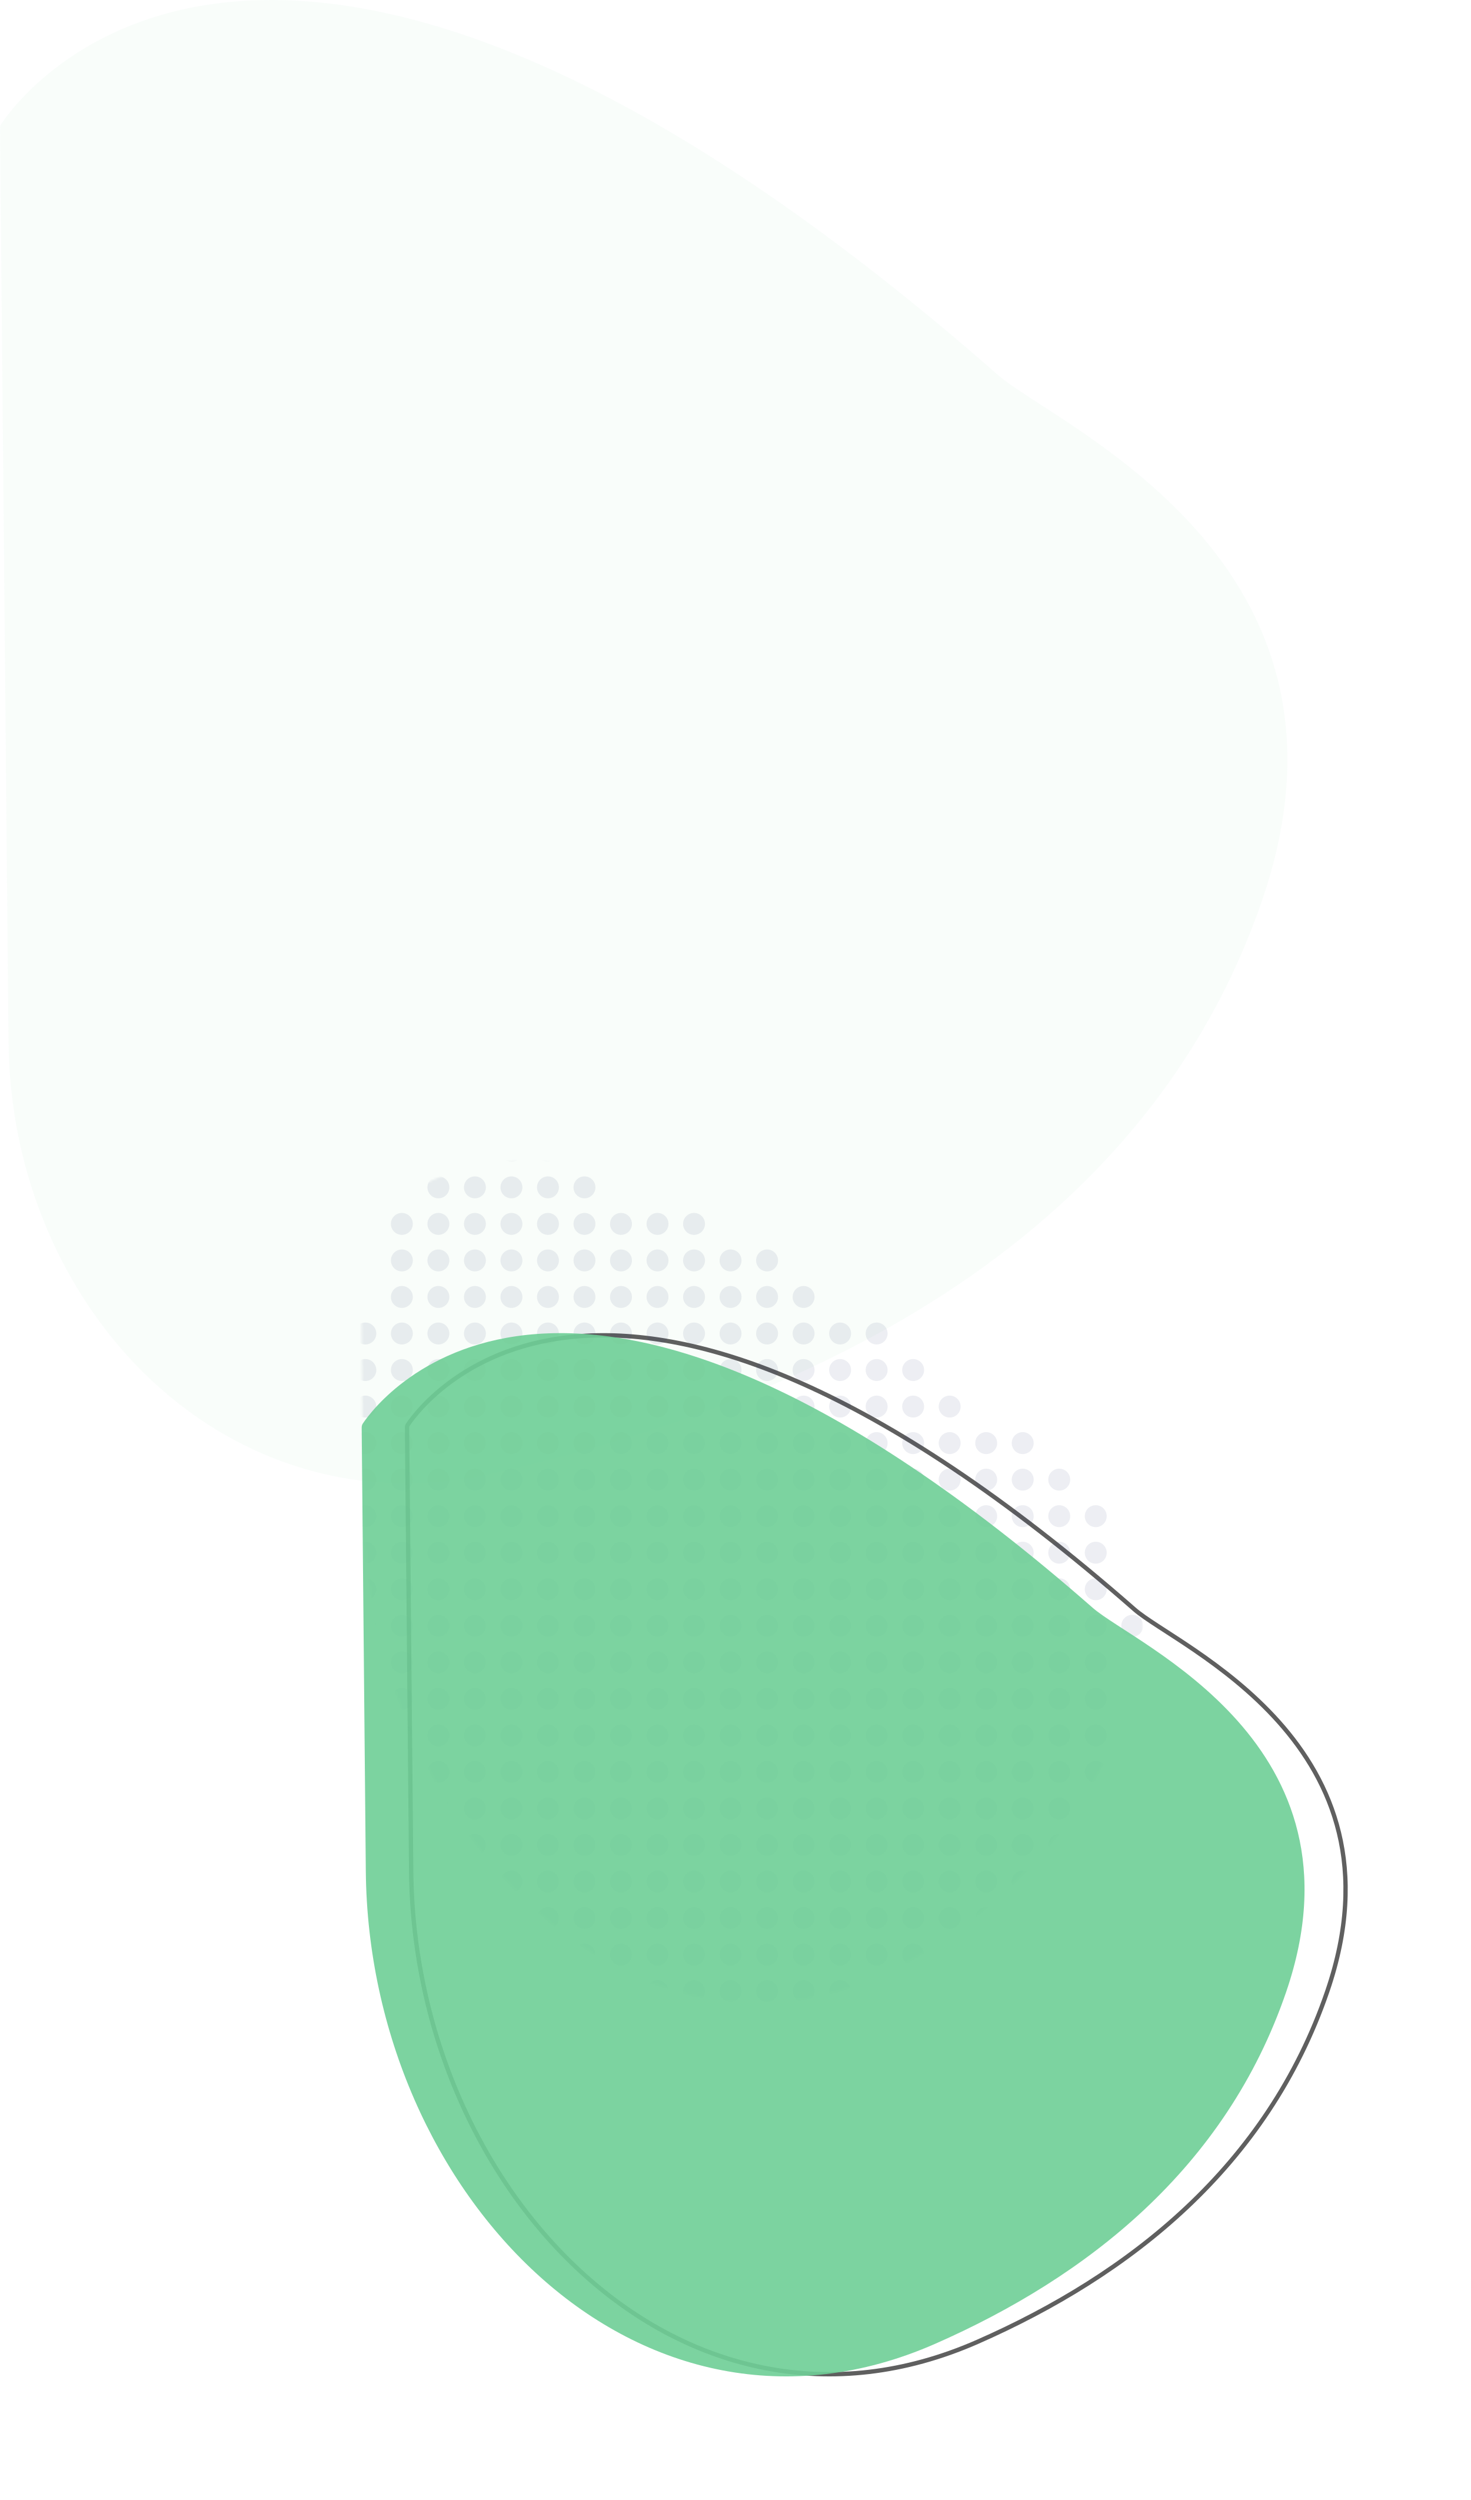 <svg width="681" height="1157" viewBox="0 0 681 1157" fill="none" xmlns="http://www.w3.org/2000/svg">
<g opacity="0.05">
<path opacity="0.91" d="M462.117 173.6C126.935 -120.121 8.738 44.945 0.472 57.525C0.126 58.052 0.003 58.599 0.009 59.229L3.939 482.113C5.099 606.932 105.729 709.256 227.552 682.05C366.056 651.118 528.425 579.852 584.401 416.321C638.187 259.188 488.966 197.127 462.117 173.6Z" fill="#6FCF97"/>
</g>
<g opacity="0.91" filter="url(#filter0_d_118_12)">
<path d="M504.788 724.342C383.465 618.049 301.184 594.049 248.42 597.849C195.692 601.646 172.169 633.228 168.4 638.817C168.117 639.237 168.005 639.679 168.011 640.285L169.918 845.465C170.611 919.975 202.183 989.418 250.579 1032.72C298.946 1075.99 364.093 1093.15 432.14 1063.24C502.219 1032.43 566.206 982.347 594.059 900.993C603.852 872.39 604.387 848.171 599.423 827.665C594.457 807.153 583.972 790.29 571.625 776.432C559.274 762.571 545.076 751.733 532.711 743.273C527.866 739.958 523.312 737.015 519.257 734.394C518.136 733.669 517.052 732.968 516.011 732.292C511.232 729.185 507.31 726.551 504.788 724.342Z" stroke="#4F4F4F" stroke-width="2"/>
</g>
<mask id="mask0_118_12" style="mask-type:alpha" maskUnits="userSpaceOnUse" x="167" y="537" width="362" height="391">
<path opacity="0.69" d="M447.682 642.787C247.486 467.57 174.733 561.485 167.593 571.916C167.166 572.54 167.004 573.221 167.011 573.977L168.164 697.878C169.555 847.426 300.604 982.65 427.673 903.783C469.152 878.038 504.283 841.596 521.955 790.031C554.623 694.708 463.99 657.06 447.682 642.787Z" fill="#25356A" fill-opacity="0.35"/>
</mask>
<g mask="url(#mask0_118_12)">
<circle cx="169.14" cy="532.547" r="5.072" fill="#25356A" fill-opacity="0.35"/>
<circle cx="186.047" cy="532.547" r="5.072" fill="#25356A" fill-opacity="0.35"/>
<circle cx="202.953" cy="532.547" r="5.072" fill="#25356A" fill-opacity="0.35"/>
<circle cx="219.86" cy="532.547" r="5.072" fill="#25356A" fill-opacity="0.35"/>
<circle cx="236.767" cy="532.547" r="5.072" fill="#25356A" fill-opacity="0.35"/>
<circle cx="253.674" cy="532.547" r="5.072" fill="#25356A" fill-opacity="0.35"/>
<circle cx="270.581" cy="532.547" r="5.072" fill="#25356A" fill-opacity="0.35"/>
<circle cx="287.487" cy="532.547" r="5.072" fill="#25356A" fill-opacity="0.35"/>
<circle cx="304.394" cy="532.547" r="5.072" fill="#25356A" fill-opacity="0.35"/>
<circle cx="321.301" cy="532.547" r="5.072" fill="#25356A" fill-opacity="0.35"/>
<circle cx="338.208" cy="532.547" r="5.072" fill="#25356A" fill-opacity="0.35"/>
<circle cx="355.115" cy="532.547" r="5.072" fill="#25356A" fill-opacity="0.35"/>
<circle cx="372.021" cy="532.547" r="5.072" fill="#25356A" fill-opacity="0.35"/>
<circle cx="388.928" cy="532.547" r="5.072" fill="#25356A" fill-opacity="0.35"/>
<circle cx="405.835" cy="532.547" r="5.072" fill="#25356A" fill-opacity="0.35"/>
<circle cx="422.741" cy="532.547" r="5.072" fill="#25356A" fill-opacity="0.35"/>
<circle cx="439.648" cy="532.547" r="5.072" fill="#25356A" fill-opacity="0.35"/>
<circle cx="456.555" cy="532.547" r="5.072" fill="#25356A" fill-opacity="0.35"/>
<circle cx="473.462" cy="532.547" r="5.072" fill="#25356A" fill-opacity="0.35"/>
<circle cx="490.369" cy="532.547" r="5.072" fill="#25356A" fill-opacity="0.35"/>
<circle cx="507.275" cy="532.547" r="5.072" fill="#25356A" fill-opacity="0.35"/>
<circle cx="524.182" cy="532.547" r="5.072" fill="#25356A" fill-opacity="0.35"/>
<circle cx="169.14" cy="549.454" r="5.072" fill="#25356A" fill-opacity="0.35"/>
<circle cx="202.953" cy="549.454" r="5.072" fill="#25356A" fill-opacity="0.35"/>
<circle cx="219.86" cy="549.454" r="5.072" fill="#25356A" fill-opacity="0.35"/>
<circle cx="236.767" cy="549.454" r="5.072" fill="#25356A" fill-opacity="0.35"/>
<circle cx="253.674" cy="549.454" r="5.072" fill="#25356A" fill-opacity="0.35"/>
<circle cx="270.581" cy="549.454" r="5.072" fill="#25356A" fill-opacity="0.35"/>
<circle cx="321.301" cy="549.454" r="5.072" fill="#25356A" fill-opacity="0.35"/>
<circle cx="338.208" cy="549.454" r="5.072" fill="#25356A" fill-opacity="0.35"/>
<circle cx="355.115" cy="549.454" r="5.072" fill="#25356A" fill-opacity="0.35"/>
<circle cx="372.021" cy="549.454" r="5.072" fill="#25356A" fill-opacity="0.35"/>
<circle cx="388.928" cy="549.454" r="5.072" fill="#25356A" fill-opacity="0.35"/>
<circle cx="405.835" cy="549.454" r="5.072" fill="#25356A" fill-opacity="0.35"/>
<circle cx="422.741" cy="549.454" r="5.072" fill="#25356A" fill-opacity="0.35"/>
<circle cx="439.648" cy="549.454" r="5.072" fill="#25356A" fill-opacity="0.35"/>
<circle cx="456.555" cy="549.454" r="5.072" fill="#25356A" fill-opacity="0.35"/>
<circle cx="473.462" cy="549.454" r="5.072" fill="#25356A" fill-opacity="0.35"/>
<circle cx="490.369" cy="549.454" r="5.072" fill="#25356A" fill-opacity="0.35"/>
<circle cx="507.275" cy="549.454" r="5.072" fill="#25356A" fill-opacity="0.35"/>
<circle cx="524.182" cy="549.454" r="5.072" fill="#25356A" fill-opacity="0.35"/>
<circle cx="186.047" cy="566.361" r="5.072" fill="#25356A" fill-opacity="0.35"/>
<circle cx="202.953" cy="566.361" r="5.072" fill="#25356A" fill-opacity="0.35"/>
<circle cx="219.86" cy="566.361" r="5.072" fill="#25356A" fill-opacity="0.35"/>
<circle cx="236.767" cy="566.361" r="5.072" fill="#25356A" fill-opacity="0.35"/>
<circle cx="253.674" cy="566.361" r="5.072" fill="#25356A" fill-opacity="0.35"/>
<circle cx="270.581" cy="566.361" r="5.072" fill="#25356A" fill-opacity="0.35"/>
<circle cx="287.487" cy="566.361" r="5.072" fill="#25356A" fill-opacity="0.35"/>
<circle cx="304.394" cy="566.361" r="5.072" fill="#25356A" fill-opacity="0.35"/>
<circle cx="321.301" cy="566.361" r="5.072" fill="#25356A" fill-opacity="0.35"/>
<circle cx="355.115" cy="566.361" r="5.072" fill="#25356A" fill-opacity="0.35"/>
<circle cx="372.021" cy="566.361" r="5.072" fill="#25356A" fill-opacity="0.35"/>
<circle cx="388.928" cy="566.361" r="5.072" fill="#25356A" fill-opacity="0.35"/>
<circle cx="405.835" cy="566.361" r="5.072" fill="#25356A" fill-opacity="0.35"/>
<circle cx="422.741" cy="566.361" r="5.072" fill="#25356A" fill-opacity="0.35"/>
<circle cx="439.648" cy="566.361" r="5.072" fill="#25356A" fill-opacity="0.35"/>
<circle cx="456.555" cy="566.361" r="5.072" fill="#25356A" fill-opacity="0.35"/>
<circle cx="473.462" cy="566.361" r="5.072" fill="#25356A" fill-opacity="0.35"/>
<circle cx="490.369" cy="566.361" r="5.072" fill="#25356A" fill-opacity="0.35"/>
<circle cx="507.275" cy="566.361" r="5.072" fill="#25356A" fill-opacity="0.35"/>
<circle cx="524.182" cy="566.361" r="5.072" fill="#25356A" fill-opacity="0.35"/>
<circle cx="186.047" cy="583.267" r="5.072" fill="#25356A" fill-opacity="0.35"/>
<circle cx="202.953" cy="583.267" r="5.072" fill="#25356A" fill-opacity="0.35"/>
<circle cx="219.86" cy="583.267" r="5.072" fill="#25356A" fill-opacity="0.35"/>
<circle cx="236.767" cy="583.267" r="5.072" fill="#25356A" fill-opacity="0.35"/>
<circle cx="253.674" cy="583.267" r="5.072" fill="#25356A" fill-opacity="0.35"/>
<circle cx="270.581" cy="583.267" r="5.072" fill="#25356A" fill-opacity="0.35"/>
<circle cx="287.487" cy="583.267" r="5.072" fill="#25356A" fill-opacity="0.35"/>
<circle cx="304.394" cy="583.267" r="5.072" fill="#25356A" fill-opacity="0.35"/>
<circle cx="321.301" cy="583.267" r="5.072" fill="#25356A" fill-opacity="0.35"/>
<circle cx="338.208" cy="583.267" r="5.072" fill="#25356A" fill-opacity="0.35"/>
<circle cx="355.115" cy="583.267" r="5.072" fill="#25356A" fill-opacity="0.35"/>
<circle cx="388.928" cy="583.267" r="5.072" fill="#25356A" fill-opacity="0.35"/>
<circle cx="405.835" cy="583.267" r="5.072" fill="#25356A" fill-opacity="0.35"/>
<circle cx="422.741" cy="583.267" r="5.072" fill="#25356A" fill-opacity="0.35"/>
<circle cx="439.648" cy="583.267" r="5.072" fill="#25356A" fill-opacity="0.35"/>
<circle cx="456.555" cy="583.267" r="5.072" fill="#25356A" fill-opacity="0.35"/>
<circle cx="473.462" cy="583.267" r="5.072" fill="#25356A" fill-opacity="0.35"/>
<circle cx="490.369" cy="583.267" r="5.072" fill="#25356A" fill-opacity="0.35"/>
<circle cx="507.275" cy="583.267" r="5.072" fill="#25356A" fill-opacity="0.35"/>
<circle cx="524.182" cy="583.267" r="5.072" fill="#25356A" fill-opacity="0.35"/>
<circle cx="186.047" cy="600.174" r="5.072" fill="#25356A" fill-opacity="0.35"/>
<circle cx="202.953" cy="600.174" r="5.072" fill="#25356A" fill-opacity="0.35"/>
<circle cx="219.86" cy="600.174" r="5.072" fill="#25356A" fill-opacity="0.35"/>
<circle cx="236.767" cy="600.174" r="5.072" fill="#25356A" fill-opacity="0.35"/>
<circle cx="253.674" cy="600.174" r="5.072" fill="#25356A" fill-opacity="0.35"/>
<circle cx="270.581" cy="600.174" r="5.072" fill="#25356A" fill-opacity="0.35"/>
<circle cx="287.487" cy="600.174" r="5.072" fill="#25356A" fill-opacity="0.35"/>
<circle cx="304.394" cy="600.174" r="5.072" fill="#25356A" fill-opacity="0.35"/>
<circle cx="321.301" cy="600.174" r="5.072" fill="#25356A" fill-opacity="0.35"/>
<circle cx="338.208" cy="600.174" r="5.072" fill="#25356A" fill-opacity="0.35"/>
<circle cx="355.115" cy="600.174" r="5.072" fill="#25356A" fill-opacity="0.35"/>
<circle cx="372.021" cy="600.174" r="5.072" fill="#25356A" fill-opacity="0.35"/>
<circle cx="405.835" cy="600.174" r="5.072" fill="#25356A" fill-opacity="0.35"/>
<circle cx="422.741" cy="600.174" r="5.072" fill="#25356A" fill-opacity="0.35"/>
<circle cx="439.648" cy="600.174" r="5.072" fill="#25356A" fill-opacity="0.35"/>
<circle cx="456.555" cy="600.174" r="5.072" fill="#25356A" fill-opacity="0.35"/>
<circle cx="473.462" cy="600.174" r="5.072" fill="#25356A" fill-opacity="0.35"/>
<circle cx="490.369" cy="600.174" r="5.072" fill="#25356A" fill-opacity="0.35"/>
<circle cx="507.275" cy="600.174" r="5.072" fill="#25356A" fill-opacity="0.35"/>
<circle cx="524.182" cy="600.174" r="5.072" fill="#25356A" fill-opacity="0.35"/>
<circle cx="169.14" cy="617.081" r="5.072" fill="#25356A" fill-opacity="0.35"/>
<circle cx="186.047" cy="617.081" r="5.072" fill="#25356A" fill-opacity="0.35"/>
<circle cx="202.953" cy="617.081" r="5.072" fill="#25356A" fill-opacity="0.35"/>
<circle cx="219.86" cy="617.081" r="5.072" fill="#25356A" fill-opacity="0.35"/>
<circle cx="236.767" cy="617.081" r="5.072" fill="#25356A" fill-opacity="0.35"/>
<circle cx="253.674" cy="617.081" r="5.072" fill="#25356A" fill-opacity="0.35"/>
<circle cx="270.581" cy="617.081" r="5.072" fill="#25356A" fill-opacity="0.35"/>
<circle cx="287.487" cy="617.081" r="5.072" fill="#25356A" fill-opacity="0.35"/>
<circle cx="304.394" cy="617.081" r="5.072" fill="#25356A" fill-opacity="0.35"/>
<circle cx="321.301" cy="617.081" r="5.072" fill="#25356A" fill-opacity="0.35"/>
<circle cx="338.208" cy="617.081" r="5.072" fill="#25356A" fill-opacity="0.35"/>
<circle cx="355.115" cy="617.081" r="5.072" fill="#25356A" fill-opacity="0.35"/>
<circle cx="372.021" cy="617.081" r="5.072" fill="#25356A" fill-opacity="0.35"/>
<circle cx="388.928" cy="617.081" r="5.072" fill="#25356A" fill-opacity="0.35"/>
<circle cx="405.835" cy="617.081" r="5.072" fill="#25356A" fill-opacity="0.35"/>
<circle cx="439.648" cy="617.081" r="5.072" fill="#25356A" fill-opacity="0.35"/>
<circle cx="456.555" cy="617.081" r="5.072" fill="#25356A" fill-opacity="0.35"/>
<circle cx="473.462" cy="617.081" r="5.072" fill="#25356A" fill-opacity="0.35"/>
<circle cx="490.369" cy="617.081" r="5.072" fill="#25356A" fill-opacity="0.35"/>
<circle cx="507.275" cy="617.081" r="5.072" fill="#25356A" fill-opacity="0.35"/>
<circle cx="524.182" cy="617.081" r="5.072" fill="#25356A" fill-opacity="0.35"/>
<circle cx="169.14" cy="633.988" r="5.072" fill="#25356A" fill-opacity="0.35"/>
<circle cx="186.047" cy="633.988" r="5.072" fill="#25356A" fill-opacity="0.35"/>
<circle cx="202.953" cy="633.988" r="5.072" fill="#25356A" fill-opacity="0.35"/>
<circle cx="219.86" cy="633.988" r="5.072" fill="#25356A" fill-opacity="0.35"/>
<circle cx="236.767" cy="633.988" r="5.072" fill="#25356A" fill-opacity="0.35"/>
<circle cx="253.674" cy="633.988" r="5.072" fill="#25356A" fill-opacity="0.35"/>
<circle cx="270.581" cy="633.988" r="5.072" fill="#25356A" fill-opacity="0.35"/>
<circle cx="287.487" cy="633.988" r="5.072" fill="#25356A" fill-opacity="0.35"/>
<circle cx="304.394" cy="633.988" r="5.072" fill="#25356A" fill-opacity="0.35"/>
<circle cx="321.301" cy="633.988" r="5.072" fill="#25356A" fill-opacity="0.35"/>
<circle cx="338.208" cy="633.988" r="5.072" fill="#25356A" fill-opacity="0.35"/>
<circle cx="355.115" cy="633.988" r="5.072" fill="#25356A" fill-opacity="0.35"/>
<circle cx="372.021" cy="633.988" r="5.072" fill="#25356A" fill-opacity="0.35"/>
<circle cx="388.928" cy="633.988" r="5.072" fill="#25356A" fill-opacity="0.35"/>
<circle cx="405.835" cy="633.988" r="5.072" fill="#25356A" fill-opacity="0.35"/>
<circle cx="422.741" cy="633.988" r="5.072" fill="#25356A" fill-opacity="0.35"/>
<circle cx="456.555" cy="633.988" r="5.072" fill="#25356A" fill-opacity="0.35"/>
<circle cx="473.462" cy="633.988" r="5.072" fill="#25356A" fill-opacity="0.35"/>
<circle cx="490.369" cy="633.988" r="5.072" fill="#25356A" fill-opacity="0.35"/>
<circle cx="507.275" cy="633.988" r="5.072" fill="#25356A" fill-opacity="0.35"/>
<circle cx="524.182" cy="633.988" r="5.072" fill="#25356A" fill-opacity="0.35"/>
<circle cx="169.14" cy="650.895" r="5.072" fill="#25356A" fill-opacity="0.35"/>
<circle cx="186.047" cy="650.895" r="5.072" fill="#25356A" fill-opacity="0.35"/>
<circle cx="202.953" cy="650.895" r="5.072" fill="#25356A" fill-opacity="0.35"/>
<circle cx="219.86" cy="650.895" r="5.072" fill="#25356A" fill-opacity="0.35"/>
<circle cx="236.767" cy="650.895" r="5.072" fill="#25356A" fill-opacity="0.35"/>
<circle cx="253.674" cy="650.895" r="5.072" fill="#25356A" fill-opacity="0.35"/>
<circle cx="270.581" cy="650.895" r="5.072" fill="#25356A" fill-opacity="0.35"/>
<circle cx="287.487" cy="650.895" r="5.072" fill="#25356A" fill-opacity="0.35"/>
<circle cx="304.394" cy="650.895" r="5.072" fill="#25356A" fill-opacity="0.35"/>
<circle cx="321.301" cy="650.895" r="5.072" fill="#25356A" fill-opacity="0.35"/>
<circle cx="338.208" cy="650.895" r="5.072" fill="#25356A" fill-opacity="0.35"/>
<circle cx="355.115" cy="650.895" r="5.072" fill="#25356A" fill-opacity="0.35"/>
<circle cx="372.021" cy="650.895" r="5.072" fill="#25356A" fill-opacity="0.35"/>
<circle cx="388.928" cy="650.895" r="5.072" fill="#25356A" fill-opacity="0.35"/>
<circle cx="405.835" cy="650.895" r="5.072" fill="#25356A" fill-opacity="0.35"/>
<circle cx="422.741" cy="650.895" r="5.072" fill="#25356A" fill-opacity="0.35"/>
<circle cx="439.648" cy="650.895" r="5.072" fill="#25356A" fill-opacity="0.35"/>
<circle cx="473.462" cy="650.895" r="5.072" fill="#25356A" fill-opacity="0.35"/>
<circle cx="490.369" cy="650.895" r="5.072" fill="#25356A" fill-opacity="0.35"/>
<circle cx="507.275" cy="650.895" r="5.072" fill="#25356A" fill-opacity="0.35"/>
<circle cx="524.182" cy="650.895" r="5.072" fill="#25356A" fill-opacity="0.35"/>
<circle cx="169.14" cy="667.801" r="5.072" fill="#25356A" fill-opacity="0.35"/>
<circle cx="186.047" cy="667.801" r="5.072" fill="#25356A" fill-opacity="0.35"/>
<circle cx="202.953" cy="667.801" r="5.072" fill="#25356A" fill-opacity="0.35"/>
<circle cx="219.86" cy="667.801" r="5.072" fill="#25356A" fill-opacity="0.35"/>
<circle cx="236.767" cy="667.801" r="5.072" fill="#25356A" fill-opacity="0.35"/>
<circle cx="253.674" cy="667.801" r="5.072" fill="#25356A" fill-opacity="0.35"/>
<circle cx="270.581" cy="667.801" r="5.072" fill="#25356A" fill-opacity="0.35"/>
<circle cx="287.487" cy="667.801" r="5.072" fill="#25356A" fill-opacity="0.35"/>
<circle cx="304.394" cy="667.801" r="5.072" fill="#25356A" fill-opacity="0.35"/>
<circle cx="321.301" cy="667.801" r="5.072" fill="#25356A" fill-opacity="0.35"/>
<circle cx="338.208" cy="667.801" r="5.072" fill="#25356A" fill-opacity="0.35"/>
<circle cx="355.115" cy="667.801" r="5.072" fill="#25356A" fill-opacity="0.35"/>
<circle cx="372.021" cy="667.801" r="5.072" fill="#25356A" fill-opacity="0.35"/>
<circle cx="388.928" cy="667.801" r="5.072" fill="#25356A" fill-opacity="0.35"/>
<circle cx="405.835" cy="667.801" r="5.072" fill="#25356A" fill-opacity="0.35"/>
<circle cx="422.741" cy="667.801" r="5.072" fill="#25356A" fill-opacity="0.35"/>
<circle cx="439.648" cy="667.801" r="5.072" fill="#25356A" fill-opacity="0.35"/>
<circle cx="456.555" cy="667.801" r="5.072" fill="#25356A" fill-opacity="0.35"/>
<circle cx="473.462" cy="667.801" r="5.072" fill="#25356A" fill-opacity="0.35"/>
<circle cx="507.275" cy="667.801" r="5.072" fill="#25356A" fill-opacity="0.35"/>
<circle cx="524.182" cy="667.801" r="5.072" fill="#25356A" fill-opacity="0.35"/>
<circle cx="169.14" cy="684.708" r="5.072" fill="#25356A" fill-opacity="0.35"/>
<circle cx="186.047" cy="684.708" r="5.072" fill="#25356A" fill-opacity="0.35"/>
<circle cx="202.953" cy="684.708" r="5.072" fill="#25356A" fill-opacity="0.35"/>
<circle cx="219.86" cy="684.708" r="5.072" fill="#25356A" fill-opacity="0.35"/>
<circle cx="236.767" cy="684.708" r="5.072" fill="#25356A" fill-opacity="0.35"/>
<circle cx="253.674" cy="684.708" r="5.072" fill="#25356A" fill-opacity="0.35"/>
<circle cx="270.581" cy="684.708" r="5.072" fill="#25356A" fill-opacity="0.35"/>
<circle cx="287.487" cy="684.708" r="5.072" fill="#25356A" fill-opacity="0.35"/>
<circle cx="304.394" cy="684.708" r="5.072" fill="#25356A" fill-opacity="0.35"/>
<circle cx="321.301" cy="684.708" r="5.072" fill="#25356A" fill-opacity="0.35"/>
<circle cx="338.208" cy="684.708" r="5.072" fill="#25356A" fill-opacity="0.35"/>
<circle cx="355.115" cy="684.708" r="5.072" fill="#25356A" fill-opacity="0.35"/>
<circle cx="372.021" cy="684.708" r="5.072" fill="#25356A" fill-opacity="0.35"/>
<circle cx="388.928" cy="684.708" r="5.072" fill="#25356A" fill-opacity="0.35"/>
<circle cx="405.835" cy="684.708" r="5.072" fill="#25356A" fill-opacity="0.35"/>
<circle cx="422.741" cy="684.708" r="5.072" fill="#25356A" fill-opacity="0.35"/>
<circle cx="439.648" cy="684.708" r="5.072" fill="#25356A" fill-opacity="0.35"/>
<circle cx="456.555" cy="684.708" r="5.072" fill="#25356A" fill-opacity="0.35"/>
<circle cx="473.462" cy="684.708" r="5.072" fill="#25356A" fill-opacity="0.35"/>
<circle cx="490.369" cy="684.708" r="5.072" fill="#25356A" fill-opacity="0.35"/>
<circle cx="524.182" cy="684.708" r="5.072" fill="#25356A" fill-opacity="0.35"/>
<circle cx="169.14" cy="701.615" r="5.072" fill="#25356A" fill-opacity="0.35"/>
<circle cx="186.047" cy="701.615" r="5.072" fill="#25356A" fill-opacity="0.35"/>
<circle cx="202.953" cy="701.615" r="5.072" fill="#25356A" fill-opacity="0.35"/>
<circle cx="219.86" cy="701.615" r="5.072" fill="#25356A" fill-opacity="0.35"/>
<circle cx="236.767" cy="701.615" r="5.072" fill="#25356A" fill-opacity="0.35"/>
<circle cx="253.674" cy="701.615" r="5.072" fill="#25356A" fill-opacity="0.35"/>
<circle cx="270.581" cy="701.615" r="5.072" fill="#25356A" fill-opacity="0.35"/>
<circle cx="287.487" cy="701.615" r="5.072" fill="#25356A" fill-opacity="0.35"/>
<circle cx="304.394" cy="701.615" r="5.072" fill="#25356A" fill-opacity="0.35"/>
<circle cx="321.301" cy="701.615" r="5.072" fill="#25356A" fill-opacity="0.35"/>
<circle cx="338.208" cy="701.615" r="5.072" fill="#25356A" fill-opacity="0.35"/>
<circle cx="355.115" cy="701.615" r="5.072" fill="#25356A" fill-opacity="0.35"/>
<circle cx="372.021" cy="701.615" r="5.072" fill="#25356A" fill-opacity="0.35"/>
<circle cx="388.928" cy="701.615" r="5.072" fill="#25356A" fill-opacity="0.35"/>
<circle cx="405.835" cy="701.615" r="5.072" fill="#25356A" fill-opacity="0.35"/>
<circle cx="422.741" cy="701.615" r="5.072" fill="#25356A" fill-opacity="0.35"/>
<circle cx="439.648" cy="701.615" r="5.072" fill="#25356A" fill-opacity="0.35"/>
<circle cx="456.555" cy="701.615" r="5.072" fill="#25356A" fill-opacity="0.35"/>
<circle cx="473.462" cy="701.615" r="5.072" fill="#25356A" fill-opacity="0.35"/>
<circle cx="490.369" cy="701.615" r="5.072" fill="#25356A" fill-opacity="0.35"/>
<circle cx="507.275" cy="701.615" r="5.072" fill="#25356A" fill-opacity="0.35"/>
<circle cx="524.182" cy="701.615" r="5.072" fill="#25356A" fill-opacity="0.35"/>
<circle cx="169.14" cy="718.521" r="5.072" fill="#25356A" fill-opacity="0.35"/>
<circle cx="186.047" cy="718.521" r="5.072" fill="#25356A" fill-opacity="0.35"/>
<circle cx="202.953" cy="718.521" r="5.072" fill="#25356A" fill-opacity="0.35"/>
<circle cx="219.86" cy="718.521" r="5.072" fill="#25356A" fill-opacity="0.35"/>
<circle cx="236.767" cy="718.521" r="5.072" fill="#25356A" fill-opacity="0.35"/>
<circle cx="253.674" cy="718.521" r="5.072" fill="#25356A" fill-opacity="0.35"/>
<circle cx="270.581" cy="718.521" r="5.072" fill="#25356A" fill-opacity="0.35"/>
<circle cx="287.487" cy="718.521" r="5.072" fill="#25356A" fill-opacity="0.35"/>
<circle cx="304.394" cy="718.521" r="5.072" fill="#25356A" fill-opacity="0.35"/>
<circle cx="321.301" cy="718.521" r="5.072" fill="#25356A" fill-opacity="0.35"/>
<circle cx="338.208" cy="718.521" r="5.072" fill="#25356A" fill-opacity="0.35"/>
<circle cx="355.115" cy="718.521" r="5.072" fill="#25356A" fill-opacity="0.35"/>
<circle cx="372.021" cy="718.521" r="5.072" fill="#25356A" fill-opacity="0.35"/>
<circle cx="388.928" cy="718.521" r="5.072" fill="#25356A" fill-opacity="0.35"/>
<circle cx="405.835" cy="718.521" r="5.072" fill="#25356A" fill-opacity="0.35"/>
<circle cx="422.741" cy="718.521" r="5.072" fill="#25356A" fill-opacity="0.35"/>
<circle cx="439.648" cy="718.521" r="5.072" fill="#25356A" fill-opacity="0.35"/>
<circle cx="456.555" cy="718.521" r="5.072" fill="#25356A" fill-opacity="0.35"/>
<circle cx="473.462" cy="718.521" r="5.072" fill="#25356A" fill-opacity="0.35"/>
<circle cx="490.369" cy="718.521" r="5.072" fill="#25356A" fill-opacity="0.35"/>
<circle cx="507.275" cy="718.521" r="5.072" fill="#25356A" fill-opacity="0.35"/>
<circle cx="169.14" cy="735.428" r="5.072" fill="#25356A" fill-opacity="0.35"/>
<circle cx="186.047" cy="735.428" r="5.072" fill="#25356A" fill-opacity="0.35"/>
<circle cx="202.953" cy="735.428" r="5.072" fill="#25356A" fill-opacity="0.35"/>
<circle cx="219.86" cy="735.428" r="5.072" fill="#25356A" fill-opacity="0.35"/>
<circle cx="236.767" cy="735.428" r="5.072" fill="#25356A" fill-opacity="0.35"/>
<circle cx="253.674" cy="735.428" r="5.072" fill="#25356A" fill-opacity="0.35"/>
<circle cx="270.581" cy="735.428" r="5.072" fill="#25356A" fill-opacity="0.35"/>
<circle cx="287.487" cy="735.428" r="5.072" fill="#25356A" fill-opacity="0.35"/>
<circle cx="304.394" cy="735.428" r="5.072" fill="#25356A" fill-opacity="0.35"/>
<circle cx="321.301" cy="735.428" r="5.072" fill="#25356A" fill-opacity="0.35"/>
<circle cx="338.208" cy="735.428" r="5.072" fill="#25356A" fill-opacity="0.35"/>
<circle cx="355.115" cy="735.428" r="5.072" fill="#25356A" fill-opacity="0.35"/>
<circle cx="372.021" cy="735.428" r="5.072" fill="#25356A" fill-opacity="0.35"/>
<circle cx="388.928" cy="735.428" r="5.072" fill="#25356A" fill-opacity="0.35"/>
<circle cx="405.835" cy="735.428" r="5.072" fill="#25356A" fill-opacity="0.35"/>
<circle cx="422.741" cy="735.428" r="5.072" fill="#25356A" fill-opacity="0.35"/>
<circle cx="439.648" cy="735.428" r="5.072" fill="#25356A" fill-opacity="0.35"/>
<circle cx="456.555" cy="735.428" r="5.072" fill="#25356A" fill-opacity="0.35"/>
<circle cx="473.462" cy="735.428" r="5.072" fill="#25356A" fill-opacity="0.35"/>
<circle cx="490.369" cy="735.428" r="5.072" fill="#25356A" fill-opacity="0.35"/>
<circle cx="507.275" cy="735.428" r="5.072" fill="#25356A" fill-opacity="0.35"/>
<circle cx="169.14" cy="752.335" r="5.072" fill="#25356A" fill-opacity="0.35"/>
<circle cx="186.047" cy="752.335" r="5.072" fill="#25356A" fill-opacity="0.35"/>
<circle cx="202.953" cy="752.335" r="5.072" fill="#25356A" fill-opacity="0.35"/>
<circle cx="219.86" cy="752.335" r="5.072" fill="#25356A" fill-opacity="0.35"/>
<circle cx="236.767" cy="752.335" r="5.072" fill="#25356A" fill-opacity="0.35"/>
<circle cx="253.674" cy="752.335" r="5.072" fill="#25356A" fill-opacity="0.35"/>
<circle cx="270.581" cy="752.335" r="5.072" fill="#25356A" fill-opacity="0.35"/>
<circle cx="287.487" cy="752.335" r="5.072" fill="#25356A" fill-opacity="0.35"/>
<circle cx="304.394" cy="752.335" r="5.072" fill="#25356A" fill-opacity="0.35"/>
<circle cx="321.301" cy="752.335" r="5.072" fill="#25356A" fill-opacity="0.35"/>
<circle cx="338.208" cy="752.335" r="5.072" fill="#25356A" fill-opacity="0.35"/>
<circle cx="355.115" cy="752.335" r="5.072" fill="#25356A" fill-opacity="0.35"/>
<circle cx="372.021" cy="752.335" r="5.072" fill="#25356A" fill-opacity="0.35"/>
<circle cx="388.928" cy="752.335" r="5.072" fill="#25356A" fill-opacity="0.35"/>
<circle cx="405.835" cy="752.335" r="5.072" fill="#25356A" fill-opacity="0.35"/>
<circle cx="422.741" cy="752.335" r="5.072" fill="#25356A" fill-opacity="0.35"/>
<circle cx="439.648" cy="752.335" r="5.072" fill="#25356A" fill-opacity="0.35"/>
<circle cx="456.555" cy="752.335" r="5.072" fill="#25356A" fill-opacity="0.35"/>
<circle cx="473.462" cy="752.335" r="5.072" fill="#25356A" fill-opacity="0.35"/>
<circle cx="490.369" cy="752.335" r="5.072" fill="#25356A" fill-opacity="0.35"/>
<circle cx="507.275" cy="752.335" r="5.072" fill="#25356A" fill-opacity="0.35"/>
<circle cx="524.182" cy="752.335" r="5.072" fill="#25356A" fill-opacity="0.35"/>
<circle cx="169.14" cy="769.242" r="5.072" fill="#25356A" fill-opacity="0.35"/>
<circle cx="186.047" cy="769.242" r="5.072" fill="#25356A" fill-opacity="0.35"/>
<circle cx="202.953" cy="769.242" r="5.072" fill="#25356A" fill-opacity="0.35"/>
<circle cx="219.86" cy="769.242" r="5.072" fill="#25356A" fill-opacity="0.35"/>
<circle cx="236.767" cy="769.242" r="5.072" fill="#25356A" fill-opacity="0.35"/>
<circle cx="253.674" cy="769.242" r="5.072" fill="#25356A" fill-opacity="0.35"/>
<circle cx="270.581" cy="769.242" r="5.072" fill="#25356A" fill-opacity="0.35"/>
<circle cx="287.487" cy="769.242" r="5.072" fill="#25356A" fill-opacity="0.35"/>
<circle cx="304.394" cy="769.242" r="5.072" fill="#25356A" fill-opacity="0.35"/>
<circle cx="321.301" cy="769.242" r="5.072" fill="#25356A" fill-opacity="0.35"/>
<circle cx="338.208" cy="769.242" r="5.072" fill="#25356A" fill-opacity="0.35"/>
<circle cx="355.115" cy="769.242" r="5.072" fill="#25356A" fill-opacity="0.35"/>
<circle cx="372.021" cy="769.242" r="5.072" fill="#25356A" fill-opacity="0.35"/>
<circle cx="388.928" cy="769.242" r="5.072" fill="#25356A" fill-opacity="0.35"/>
<circle cx="405.835" cy="769.242" r="5.072" fill="#25356A" fill-opacity="0.35"/>
<circle cx="422.741" cy="769.242" r="5.072" fill="#25356A" fill-opacity="0.35"/>
<circle cx="439.648" cy="769.242" r="5.072" fill="#25356A" fill-opacity="0.35"/>
<circle cx="456.555" cy="769.242" r="5.072" fill="#25356A" fill-opacity="0.35"/>
<circle cx="473.462" cy="769.242" r="5.072" fill="#25356A" fill-opacity="0.35"/>
<circle cx="490.369" cy="769.242" r="5.072" fill="#25356A" fill-opacity="0.35"/>
<circle cx="507.275" cy="769.242" r="5.072" fill="#25356A" fill-opacity="0.35"/>
<circle cx="169.14" cy="786.149" r="5.072" fill="#25356A" fill-opacity="0.35"/>
<circle cx="186.047" cy="786.149" r="5.072" fill="#25356A" fill-opacity="0.35"/>
<circle cx="202.953" cy="786.149" r="5.072" fill="#25356A" fill-opacity="0.35"/>
<circle cx="219.86" cy="786.149" r="5.072" fill="#25356A" fill-opacity="0.35"/>
<circle cx="236.767" cy="786.149" r="5.072" fill="#25356A" fill-opacity="0.35"/>
<circle cx="253.674" cy="786.149" r="5.072" fill="#25356A" fill-opacity="0.35"/>
<circle cx="270.581" cy="786.149" r="5.072" fill="#25356A" fill-opacity="0.35"/>
<circle cx="287.487" cy="786.149" r="5.072" fill="#25356A" fill-opacity="0.35"/>
<circle cx="304.394" cy="786.149" r="5.072" fill="#25356A" fill-opacity="0.35"/>
<circle cx="321.301" cy="786.149" r="5.072" fill="#25356A" fill-opacity="0.35"/>
<circle cx="338.208" cy="786.149" r="5.072" fill="#25356A" fill-opacity="0.35"/>
<circle cx="355.115" cy="786.149" r="5.072" fill="#25356A" fill-opacity="0.35"/>
<circle cx="372.021" cy="786.149" r="5.072" fill="#25356A" fill-opacity="0.35"/>
<circle cx="388.928" cy="786.149" r="5.072" fill="#25356A" fill-opacity="0.35"/>
<circle cx="405.835" cy="786.149" r="5.072" fill="#25356A" fill-opacity="0.35"/>
<circle cx="422.741" cy="786.149" r="5.072" fill="#25356A" fill-opacity="0.35"/>
<circle cx="439.648" cy="786.149" r="5.072" fill="#25356A" fill-opacity="0.35"/>
<circle cx="456.555" cy="786.149" r="5.072" fill="#25356A" fill-opacity="0.35"/>
<circle cx="473.462" cy="786.149" r="5.072" fill="#25356A" fill-opacity="0.35"/>
<circle cx="490.369" cy="786.149" r="5.072" fill="#25356A" fill-opacity="0.35"/>
<circle cx="507.275" cy="786.149" r="5.072" fill="#25356A" fill-opacity="0.35"/>
<circle cx="169.14" cy="803.055" r="5.072" fill="#25356A" fill-opacity="0.35"/>
<circle cx="186.047" cy="803.055" r="5.072" fill="#25356A" fill-opacity="0.35"/>
<circle cx="202.953" cy="803.055" r="5.072" fill="#25356A" fill-opacity="0.35"/>
<circle cx="219.86" cy="803.055" r="5.072" fill="#25356A" fill-opacity="0.35"/>
<circle cx="236.767" cy="803.055" r="5.072" fill="#25356A" fill-opacity="0.35"/>
<circle cx="253.674" cy="803.055" r="5.072" fill="#25356A" fill-opacity="0.35"/>
<circle cx="270.581" cy="803.055" r="5.072" fill="#25356A" fill-opacity="0.35"/>
<circle cx="287.487" cy="803.055" r="5.072" fill="#25356A" fill-opacity="0.35"/>
<circle cx="304.394" cy="803.055" r="5.072" fill="#25356A" fill-opacity="0.35"/>
<circle cx="321.301" cy="803.055" r="5.072" fill="#25356A" fill-opacity="0.35"/>
<circle cx="338.208" cy="803.055" r="5.072" fill="#25356A" fill-opacity="0.35"/>
<circle cx="355.115" cy="803.055" r="5.072" fill="#25356A" fill-opacity="0.35"/>
<circle cx="372.021" cy="803.055" r="5.072" fill="#25356A" fill-opacity="0.35"/>
<circle cx="388.928" cy="803.055" r="5.072" fill="#25356A" fill-opacity="0.35"/>
<circle cx="405.835" cy="803.055" r="5.072" fill="#25356A" fill-opacity="0.35"/>
<circle cx="422.741" cy="803.055" r="5.072" fill="#25356A" fill-opacity="0.35"/>
<circle cx="439.648" cy="803.055" r="5.072" fill="#25356A" fill-opacity="0.35"/>
<circle cx="456.555" cy="803.055" r="5.072" fill="#25356A" fill-opacity="0.35"/>
<circle cx="473.462" cy="803.055" r="5.072" fill="#25356A" fill-opacity="0.35"/>
<circle cx="490.369" cy="803.055" r="5.072" fill="#25356A" fill-opacity="0.35"/>
<circle cx="507.275" cy="803.055" r="5.072" fill="#25356A" fill-opacity="0.35"/>
<circle cx="524.182" cy="803.055" r="5.072" fill="#25356A" fill-opacity="0.35"/>
<circle cx="169.14" cy="819.962" r="5.072" fill="#25356A" fill-opacity="0.35"/>
<circle cx="186.047" cy="819.962" r="5.072" fill="#25356A" fill-opacity="0.35"/>
<circle cx="202.953" cy="819.962" r="5.072" fill="#25356A" fill-opacity="0.35"/>
<circle cx="219.86" cy="819.962" r="5.072" fill="#25356A" fill-opacity="0.35"/>
<circle cx="236.767" cy="819.962" r="5.072" fill="#25356A" fill-opacity="0.35"/>
<circle cx="253.674" cy="819.962" r="5.072" fill="#25356A" fill-opacity="0.35"/>
<circle cx="270.581" cy="819.962" r="5.072" fill="#25356A" fill-opacity="0.35"/>
<circle cx="287.487" cy="819.962" r="5.072" fill="#25356A" fill-opacity="0.35"/>
<circle cx="304.394" cy="819.962" r="5.072" fill="#25356A" fill-opacity="0.35"/>
<circle cx="321.301" cy="819.962" r="5.072" fill="#25356A" fill-opacity="0.35"/>
<circle cx="338.208" cy="819.962" r="5.072" fill="#25356A" fill-opacity="0.35"/>
<circle cx="355.115" cy="819.962" r="5.072" fill="#25356A" fill-opacity="0.35"/>
<circle cx="372.021" cy="819.962" r="5.072" fill="#25356A" fill-opacity="0.35"/>
<circle cx="388.928" cy="819.962" r="5.072" fill="#25356A" fill-opacity="0.35"/>
<circle cx="405.835" cy="819.962" r="5.072" fill="#25356A" fill-opacity="0.35"/>
<circle cx="422.741" cy="819.962" r="5.072" fill="#25356A" fill-opacity="0.35"/>
<circle cx="439.648" cy="819.962" r="5.072" fill="#25356A" fill-opacity="0.35"/>
<circle cx="456.555" cy="819.962" r="5.072" fill="#25356A" fill-opacity="0.35"/>
<circle cx="473.462" cy="819.962" r="5.072" fill="#25356A" fill-opacity="0.35"/>
<circle cx="490.369" cy="819.962" r="5.072" fill="#25356A" fill-opacity="0.35"/>
<circle cx="507.275" cy="819.962" r="5.072" fill="#25356A" fill-opacity="0.35"/>
<circle cx="524.182" cy="819.962" r="5.072" fill="#25356A" fill-opacity="0.35"/>
<circle cx="169.14" cy="836.869" r="5.072" fill="#25356A" fill-opacity="0.35"/>
<circle cx="186.047" cy="836.869" r="5.072" fill="#25356A" fill-opacity="0.35"/>
<circle cx="202.953" cy="836.869" r="5.072" fill="#25356A" fill-opacity="0.35"/>
<circle cx="219.86" cy="836.869" r="5.072" fill="#25356A" fill-opacity="0.35"/>
<circle cx="236.767" cy="836.869" r="5.072" fill="#25356A" fill-opacity="0.35"/>
<circle cx="253.674" cy="836.869" r="5.072" fill="#25356A" fill-opacity="0.35"/>
<circle cx="270.581" cy="836.869" r="5.072" fill="#25356A" fill-opacity="0.35"/>
<circle cx="287.487" cy="836.869" r="5.072" fill="#25356A" fill-opacity="0.35"/>
<circle cx="304.394" cy="836.869" r="5.072" fill="#25356A" fill-opacity="0.35"/>
<circle cx="321.301" cy="836.869" r="5.072" fill="#25356A" fill-opacity="0.35"/>
<circle cx="338.208" cy="836.869" r="5.072" fill="#25356A" fill-opacity="0.35"/>
<circle cx="355.115" cy="836.869" r="5.072" fill="#25356A" fill-opacity="0.35"/>
<circle cx="372.021" cy="836.869" r="5.072" fill="#25356A" fill-opacity="0.35"/>
<circle cx="388.928" cy="836.869" r="5.072" fill="#25356A" fill-opacity="0.35"/>
<circle cx="405.835" cy="836.869" r="5.072" fill="#25356A" fill-opacity="0.35"/>
<circle cx="422.741" cy="836.869" r="5.072" fill="#25356A" fill-opacity="0.35"/>
<circle cx="439.648" cy="836.869" r="5.072" fill="#25356A" fill-opacity="0.35"/>
<circle cx="456.555" cy="836.869" r="5.072" fill="#25356A" fill-opacity="0.35"/>
<circle cx="473.462" cy="836.869" r="5.072" fill="#25356A" fill-opacity="0.35"/>
<circle cx="490.369" cy="836.869" r="5.072" fill="#25356A" fill-opacity="0.35"/>
<circle cx="507.275" cy="836.869" r="5.072" fill="#25356A" fill-opacity="0.35"/>
<circle cx="524.182" cy="836.869" r="5.072" fill="#25356A" fill-opacity="0.35"/>
<circle cx="169.14" cy="853.776" r="5.072" fill="#25356A" fill-opacity="0.35"/>
<circle cx="186.047" cy="853.776" r="5.072" fill="#25356A" fill-opacity="0.35"/>
<circle cx="202.953" cy="853.776" r="5.072" fill="#25356A" fill-opacity="0.35"/>
<circle cx="219.86" cy="853.776" r="5.072" fill="#25356A" fill-opacity="0.35"/>
<circle cx="236.767" cy="853.776" r="5.072" fill="#25356A" fill-opacity="0.35"/>
<circle cx="253.674" cy="853.776" r="5.072" fill="#25356A" fill-opacity="0.35"/>
<circle cx="270.581" cy="853.776" r="5.072" fill="#25356A" fill-opacity="0.35"/>
<circle cx="287.487" cy="853.776" r="5.072" fill="#25356A" fill-opacity="0.35"/>
<circle cx="304.394" cy="853.776" r="5.072" fill="#25356A" fill-opacity="0.35"/>
<circle cx="321.301" cy="853.776" r="5.072" fill="#25356A" fill-opacity="0.35"/>
<circle cx="338.208" cy="853.776" r="5.072" fill="#25356A" fill-opacity="0.35"/>
<circle cx="355.115" cy="853.776" r="5.072" fill="#25356A" fill-opacity="0.35"/>
<circle cx="372.021" cy="853.776" r="5.072" fill="#25356A" fill-opacity="0.35"/>
<circle cx="388.928" cy="853.776" r="5.072" fill="#25356A" fill-opacity="0.35"/>
<circle cx="405.835" cy="853.776" r="5.072" fill="#25356A" fill-opacity="0.35"/>
<circle cx="422.741" cy="853.776" r="5.072" fill="#25356A" fill-opacity="0.35"/>
<circle cx="439.648" cy="853.776" r="5.072" fill="#25356A" fill-opacity="0.35"/>
<circle cx="456.555" cy="853.776" r="5.072" fill="#25356A" fill-opacity="0.35"/>
<circle cx="473.462" cy="853.776" r="5.072" fill="#25356A" fill-opacity="0.35"/>
<circle cx="490.369" cy="853.776" r="5.072" fill="#25356A" fill-opacity="0.35"/>
<circle cx="507.275" cy="853.776" r="5.072" fill="#25356A" fill-opacity="0.35"/>
<circle cx="524.182" cy="853.776" r="5.072" fill="#25356A" fill-opacity="0.35"/>
<circle cx="169.14" cy="870.683" r="5.072" fill="#25356A" fill-opacity="0.35"/>
<circle cx="186.047" cy="870.683" r="5.072" fill="#25356A" fill-opacity="0.35"/>
<circle cx="202.953" cy="870.683" r="5.072" fill="#25356A" fill-opacity="0.35"/>
<circle cx="219.86" cy="870.683" r="5.072" fill="#25356A" fill-opacity="0.35"/>
<circle cx="236.767" cy="870.683" r="5.072" fill="#25356A" fill-opacity="0.35"/>
<circle cx="253.674" cy="870.683" r="5.072" fill="#25356A" fill-opacity="0.35"/>
<circle cx="270.581" cy="870.683" r="5.072" fill="#25356A" fill-opacity="0.35"/>
<circle cx="287.487" cy="870.683" r="5.072" fill="#25356A" fill-opacity="0.35"/>
<circle cx="304.394" cy="870.683" r="5.072" fill="#25356A" fill-opacity="0.35"/>
<circle cx="321.301" cy="870.683" r="5.072" fill="#25356A" fill-opacity="0.35"/>
<circle cx="338.208" cy="870.683" r="5.072" fill="#25356A" fill-opacity="0.35"/>
<circle cx="355.115" cy="870.683" r="5.072" fill="#25356A" fill-opacity="0.35"/>
<circle cx="372.021" cy="870.683" r="5.072" fill="#25356A" fill-opacity="0.35"/>
<circle cx="388.928" cy="870.683" r="5.072" fill="#25356A" fill-opacity="0.35"/>
<circle cx="405.835" cy="870.683" r="5.072" fill="#25356A" fill-opacity="0.35"/>
<circle cx="422.741" cy="870.683" r="5.072" fill="#25356A" fill-opacity="0.35"/>
<circle cx="439.648" cy="870.683" r="5.072" fill="#25356A" fill-opacity="0.35"/>
<circle cx="456.555" cy="870.683" r="5.072" fill="#25356A" fill-opacity="0.35"/>
<circle cx="473.462" cy="870.683" r="5.072" fill="#25356A" fill-opacity="0.35"/>
<circle cx="490.369" cy="870.683" r="5.072" fill="#25356A" fill-opacity="0.35"/>
<circle cx="507.275" cy="870.683" r="5.072" fill="#25356A" fill-opacity="0.35"/>
<circle cx="524.182" cy="870.683" r="5.072" fill="#25356A" fill-opacity="0.35"/>
<circle cx="169.14" cy="887.589" r="5.072" fill="#25356A" fill-opacity="0.35"/>
<circle cx="186.047" cy="887.589" r="5.072" fill="#25356A" fill-opacity="0.35"/>
<circle cx="202.953" cy="887.589" r="5.072" fill="#25356A" fill-opacity="0.35"/>
<circle cx="219.86" cy="887.589" r="5.072" fill="#25356A" fill-opacity="0.35"/>
<circle cx="236.767" cy="887.589" r="5.072" fill="#25356A" fill-opacity="0.35"/>
<circle cx="253.674" cy="887.589" r="5.072" fill="#25356A" fill-opacity="0.35"/>
<circle cx="270.581" cy="887.589" r="5.072" fill="#25356A" fill-opacity="0.35"/>
<circle cx="287.487" cy="887.589" r="5.072" fill="#25356A" fill-opacity="0.35"/>
<circle cx="304.394" cy="887.589" r="5.072" fill="#25356A" fill-opacity="0.35"/>
<circle cx="321.301" cy="887.589" r="5.072" fill="#25356A" fill-opacity="0.35"/>
<circle cx="338.208" cy="887.589" r="5.072" fill="#25356A" fill-opacity="0.35"/>
<circle cx="355.115" cy="887.589" r="5.072" fill="#25356A" fill-opacity="0.35"/>
<circle cx="372.021" cy="887.589" r="5.072" fill="#25356A" fill-opacity="0.35"/>
<circle cx="388.928" cy="887.589" r="5.072" fill="#25356A" fill-opacity="0.35"/>
<circle cx="405.835" cy="887.589" r="5.072" fill="#25356A" fill-opacity="0.35"/>
<circle cx="422.741" cy="887.589" r="5.072" fill="#25356A" fill-opacity="0.35"/>
<circle cx="439.648" cy="887.589" r="5.072" fill="#25356A" fill-opacity="0.35"/>
<circle cx="456.555" cy="887.589" r="5.072" fill="#25356A" fill-opacity="0.35"/>
<circle cx="473.462" cy="887.589" r="5.072" fill="#25356A" fill-opacity="0.35"/>
<circle cx="490.369" cy="887.589" r="5.072" fill="#25356A" fill-opacity="0.35"/>
<circle cx="507.275" cy="887.589" r="5.072" fill="#25356A" fill-opacity="0.35"/>
<circle cx="524.182" cy="887.589" r="5.072" fill="#25356A" fill-opacity="0.35"/>
<circle cx="169.14" cy="904.496" r="5.072" fill="#25356A" fill-opacity="0.35"/>
<circle cx="186.047" cy="904.496" r="5.072" fill="#25356A" fill-opacity="0.35"/>
<circle cx="202.953" cy="904.496" r="5.072" fill="#25356A" fill-opacity="0.35"/>
<circle cx="219.86" cy="904.496" r="5.072" fill="#25356A" fill-opacity="0.35"/>
<circle cx="236.767" cy="904.496" r="5.072" fill="#25356A" fill-opacity="0.35"/>
<circle cx="253.674" cy="904.496" r="5.072" fill="#25356A" fill-opacity="0.35"/>
<circle cx="270.581" cy="904.496" r="5.072" fill="#25356A" fill-opacity="0.35"/>
<circle cx="287.487" cy="904.496" r="5.072" fill="#25356A" fill-opacity="0.35"/>
<circle cx="304.394" cy="904.496" r="5.072" fill="#25356A" fill-opacity="0.35"/>
<circle cx="321.301" cy="904.496" r="5.072" fill="#25356A" fill-opacity="0.35"/>
<circle cx="338.208" cy="904.496" r="5.072" fill="#25356A" fill-opacity="0.35"/>
<circle cx="355.115" cy="904.496" r="5.072" fill="#25356A" fill-opacity="0.35"/>
<circle cx="372.021" cy="904.496" r="5.072" fill="#25356A" fill-opacity="0.35"/>
<circle cx="388.928" cy="904.496" r="5.072" fill="#25356A" fill-opacity="0.35"/>
<circle cx="405.835" cy="904.496" r="5.072" fill="#25356A" fill-opacity="0.35"/>
<circle cx="422.741" cy="904.496" r="5.072" fill="#25356A" fill-opacity="0.35"/>
<circle cx="439.648" cy="904.496" r="5.072" fill="#25356A" fill-opacity="0.35"/>
<circle cx="456.555" cy="904.496" r="5.072" fill="#25356A" fill-opacity="0.35"/>
<circle cx="473.462" cy="904.496" r="5.072" fill="#25356A" fill-opacity="0.35"/>
<circle cx="490.369" cy="904.496" r="5.072" fill="#25356A" fill-opacity="0.35"/>
<circle cx="507.275" cy="904.496" r="5.072" fill="#25356A" fill-opacity="0.35"/>
<circle cx="524.182" cy="904.496" r="5.072" fill="#25356A" fill-opacity="0.35"/>
<circle cx="169.14" cy="921.403" r="5.072" fill="#25356A" fill-opacity="0.35"/>
<circle cx="186.047" cy="921.403" r="5.072" fill="#25356A" fill-opacity="0.35"/>
<circle cx="202.953" cy="921.403" r="5.072" fill="#25356A" fill-opacity="0.35"/>
<circle cx="219.86" cy="921.403" r="5.072" fill="#25356A" fill-opacity="0.35"/>
<circle cx="236.767" cy="921.403" r="5.072" fill="#25356A" fill-opacity="0.35"/>
<circle cx="253.674" cy="921.403" r="5.072" fill="#25356A" fill-opacity="0.35"/>
<circle cx="270.581" cy="921.403" r="5.072" fill="#25356A" fill-opacity="0.35"/>
<circle cx="287.487" cy="921.403" r="5.072" fill="#25356A" fill-opacity="0.35"/>
<circle cx="304.394" cy="921.403" r="5.072" fill="#25356A" fill-opacity="0.35"/>
<circle cx="321.301" cy="921.403" r="5.072" fill="#25356A" fill-opacity="0.35"/>
<circle cx="338.208" cy="921.403" r="5.072" fill="#25356A" fill-opacity="0.35"/>
<circle cx="355.115" cy="921.403" r="5.072" fill="#25356A" fill-opacity="0.35"/>
<circle cx="372.021" cy="921.403" r="5.072" fill="#25356A" fill-opacity="0.35"/>
<circle cx="388.928" cy="921.403" r="5.072" fill="#25356A" fill-opacity="0.35"/>
<circle cx="405.835" cy="921.403" r="5.072" fill="#25356A" fill-opacity="0.35"/>
<circle cx="422.741" cy="921.403" r="5.072" fill="#25356A" fill-opacity="0.35"/>
<circle cx="439.648" cy="921.403" r="5.072" fill="#25356A" fill-opacity="0.35"/>
<circle cx="456.555" cy="921.403" r="5.072" fill="#25356A" fill-opacity="0.35"/>
<circle cx="473.462" cy="921.403" r="5.072" fill="#25356A" fill-opacity="0.35"/>
<circle cx="490.369" cy="921.403" r="5.072" fill="#25356A" fill-opacity="0.35"/>
<circle cx="507.275" cy="921.403" r="5.072" fill="#25356A" fill-opacity="0.35"/>
<circle cx="524.182" cy="921.403" r="5.072" fill="#25356A" fill-opacity="0.35"/>
</g>
<g opacity="0.91" filter="url(#filter1_d_118_12)">
<path d="M485.447 723.59C242.628 510.852 155.296 626.802 147.571 638.258C147.149 638.884 147.004 639.538 147.011 640.294L148.918 845.474C150.308 995.019 275.637 1124.34 412.543 1064.15C482.772 1033.28 547.03 983.027 575.005 901.317C614.397 786.26 505.11 740.817 485.447 723.59Z" fill="#6FCF97"/>
</g>
<defs>
<filter id="filter0_d_118_12" x="131.044" y="560.509" width="549.293" height="595.581" filterUnits="userSpaceOnUse" color-interpolation-filters="sRGB">
<feFlood flood-opacity="0" result="BackgroundImageFix"/>
<feColorMatrix in="SourceAlpha" type="matrix" values="0 0 0 0 0 0 0 0 0 0 0 0 0 0 0 0 0 0 127 0" result="hardAlpha"/>
<feOffset dx="20.435" dy="20.435"/>
<feGaussianBlur stdDeviation="28.201"/>
<feColorMatrix type="matrix" values="0 0 0 0 0 0 0 0 0 0 0 0 0 0 0 0 0 0 0.04 0"/>
<feBlend mode="normal" in2="BackgroundImageFix" result="effect1_dropShadow_118_12"/>
<feBlend mode="normal" in="SourceGraphic" in2="effect1_dropShadow_118_12" result="shape"/>
</filter>
<filter id="filter1_d_118_12" x="111.044" y="560.509" width="549.293" height="595.581" filterUnits="userSpaceOnUse" color-interpolation-filters="sRGB">
<feFlood flood-opacity="0" result="BackgroundImageFix"/>
<feColorMatrix in="SourceAlpha" type="matrix" values="0 0 0 0 0 0 0 0 0 0 0 0 0 0 0 0 0 0 127 0" result="hardAlpha"/>
<feOffset dx="20.435" dy="20.435"/>
<feGaussianBlur stdDeviation="28.201"/>
<feColorMatrix type="matrix" values="0 0 0 0 0 0 0 0 0 0 0 0 0 0 0 0 0 0 0.04 0"/>
<feBlend mode="normal" in2="BackgroundImageFix" result="effect1_dropShadow_118_12"/>
<feBlend mode="normal" in="SourceGraphic" in2="effect1_dropShadow_118_12" result="shape"/>
</filter>
</defs>
</svg>
